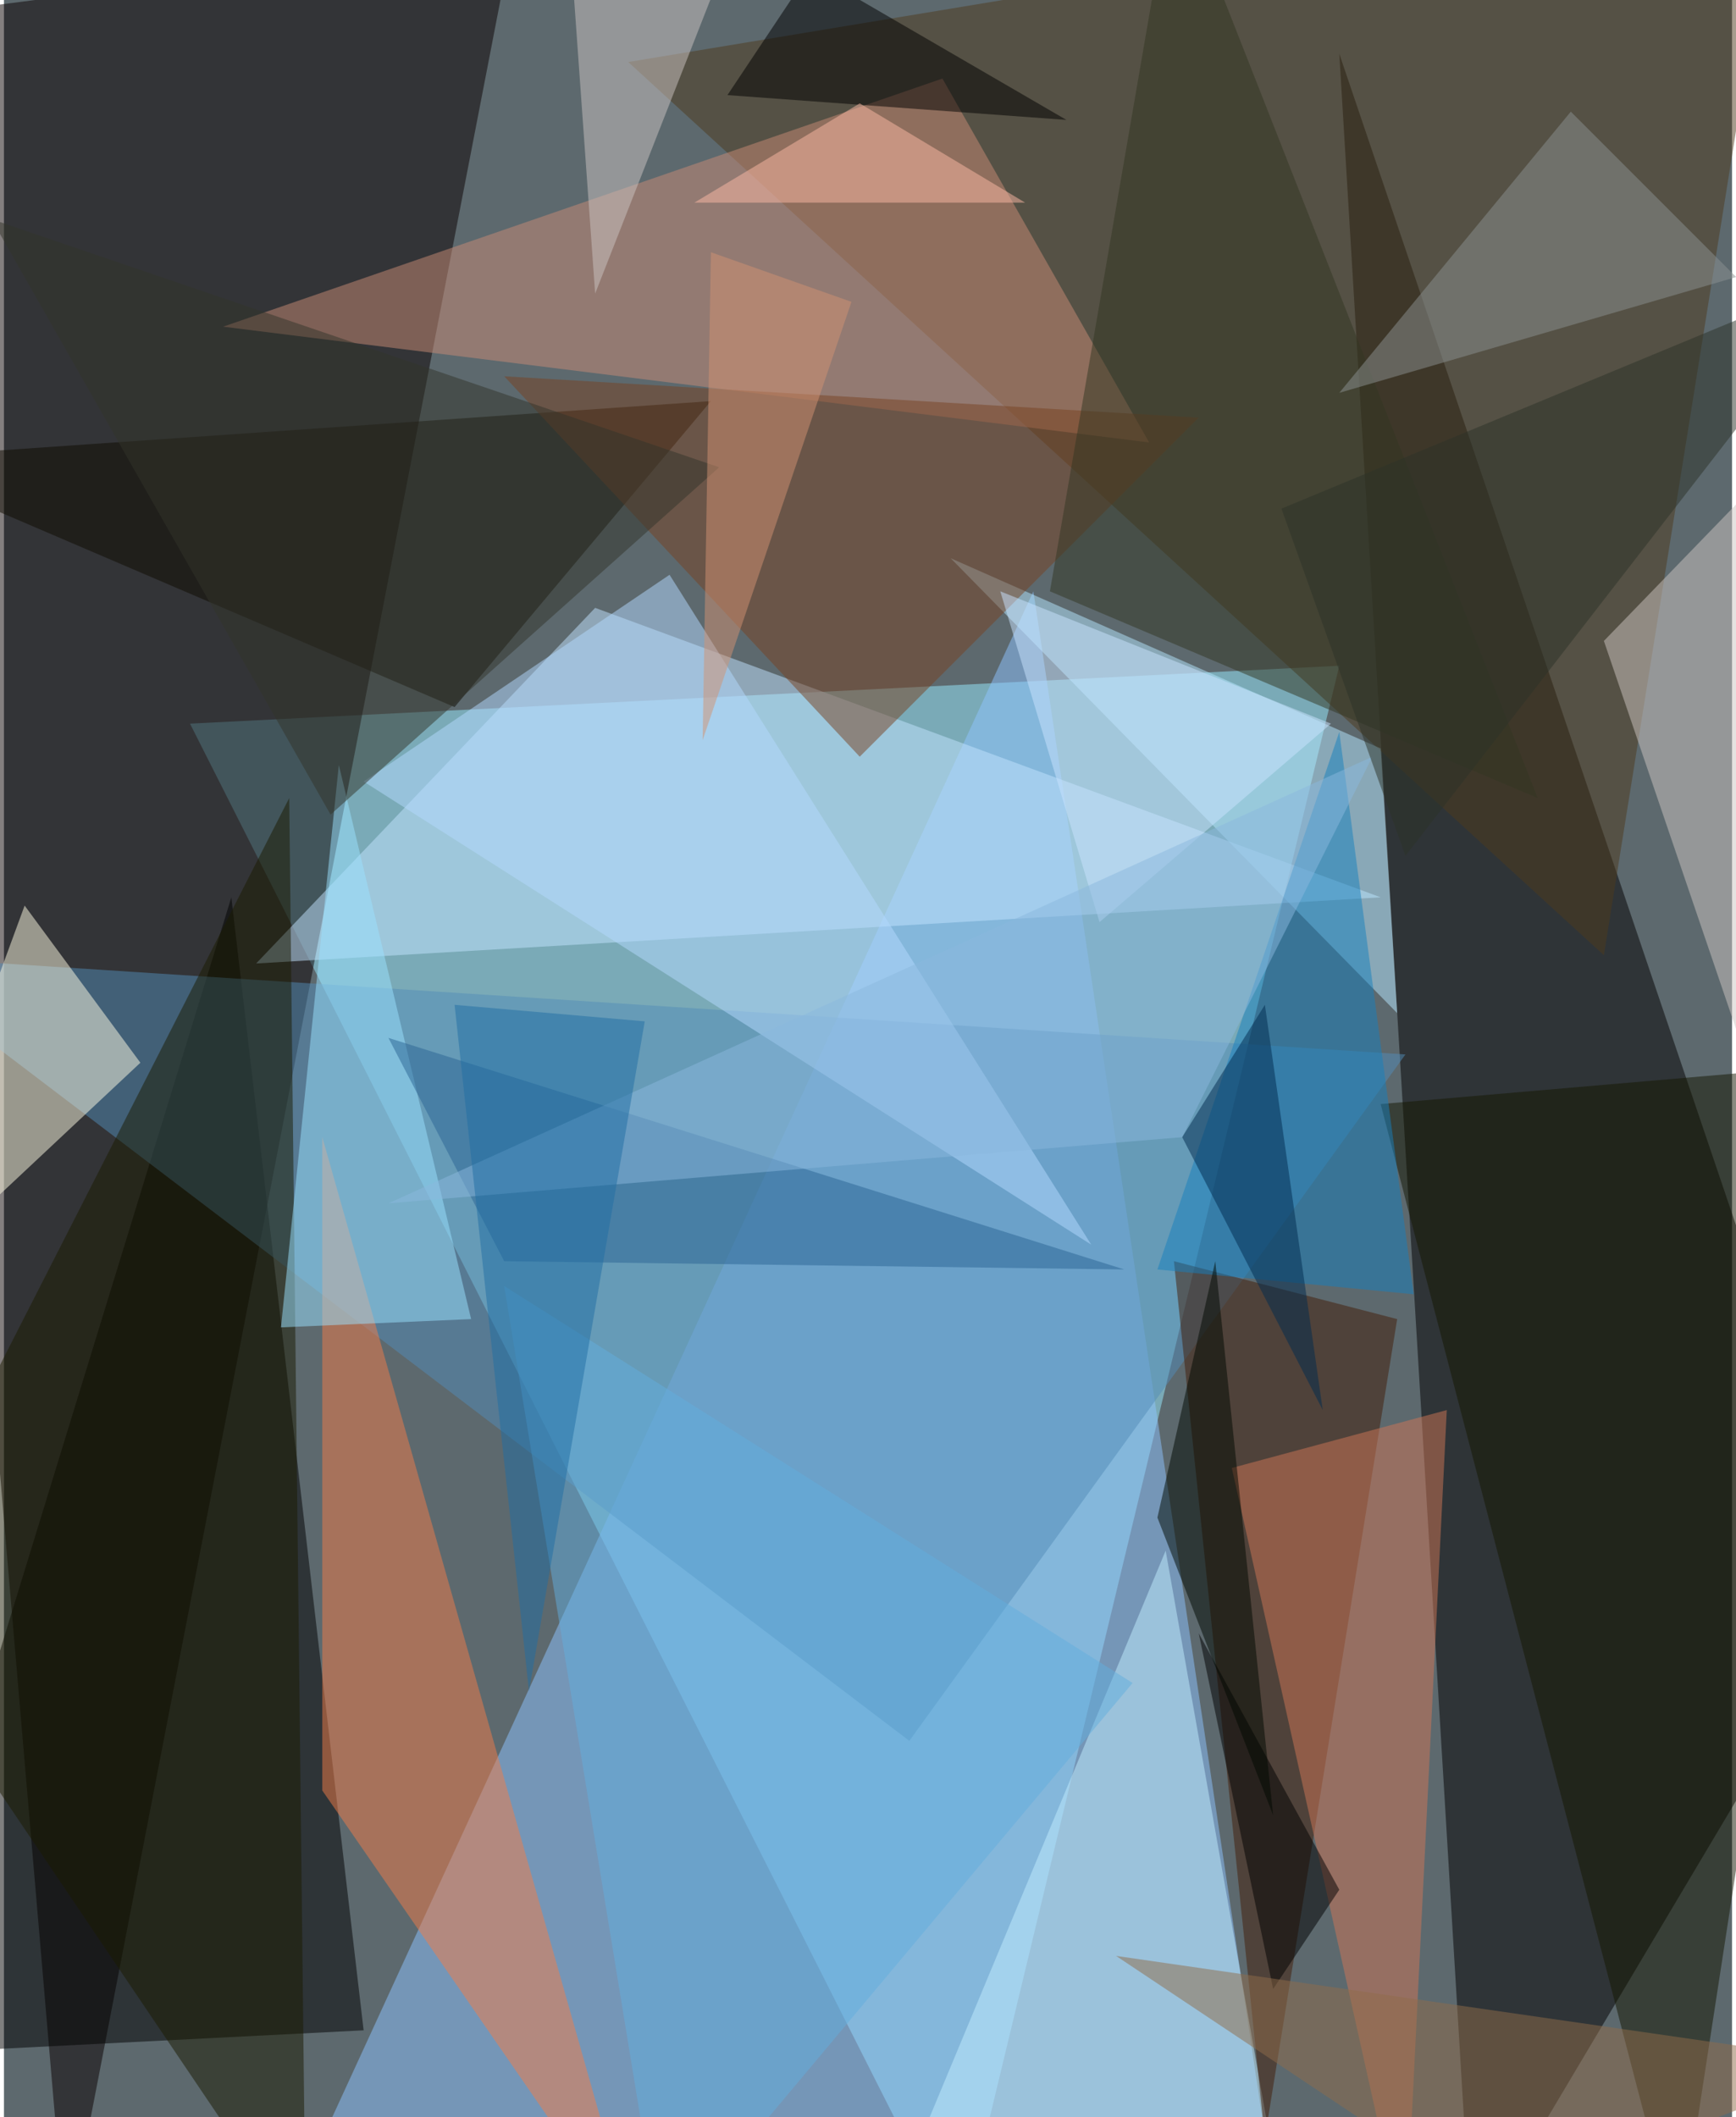<svg xmlns="http://www.w3.org/2000/svg" width="228" height="278" viewBox="0 0 836 1024"><path fill="#5d696e" d="M0 0h836v1024H0z"/><g fill-opacity=".502"><path fill="#97ecff" d="M462 1086L90 350l556-28z"/><path fill="#0a0100" d="M-62 10l308-40L30 1086z"/><path fill="#030000" d="M710 1086l188-316L646 26z"/><path fill="#8ec4ff" d="M618 1086L498 286l-364 792z"/><path d="M174 982l-64-548-172 560z"/><path fill="#4f3a1c" d="M858-62L302 30l472 432z"/><path fill="#c2e4ff" d="M122 466l164-172 380 140z"/><path fill="#538cb7" d="M-62 462l740 48-240 332z"/><path fill="#f27d49" d="M154 550v316l152 220z"/><path fill="#ca8c76" d="M106 158l448 56L454 38z"/><path fill="#0e0b00" d="M342 194l-404 28 280 120z"/><path fill="#fffbe4" d="M-62 634L66 514l-56-76z"/><path fill="#b5e7ff" d="M458 270l208 92 8 128z"/><path fill="#c2eeff" d="M422 1086l140-336 56 316z"/><path fill="#151600" d="M898 514l-232 20 144 552z"/><path fill="#421d06" d="M674 638l-64 396-44-424z"/><path fill="#1b1a00" d="M138 386l8 700-208-308z"/><path fill="#d07656" d="M594 710l104-28-20 404z"/><path fill="#99e2ff" d="M134 642l28-272 64 268z"/><path fill="#cec5c2" d="M774 310l124 364V182z"/><path fill="#794322" d="M578 202L414 366 242 182z"/><path fill="#b3d9ff" d="M174 378l352 224-204-324z"/><path fill="#177fbd" d="M682 626l-124-12 88-260z"/><path fill="#333623" d="M742 386L506 286l60-348z"/><path fill="#2b6594" d="M186 502l356 112-300-4z"/><path fill="#63adde" d="M546 814L242 622l76 464z"/><path d="M390-14l-40 60 164 12z"/><path fill="#cbc3c1" d="M286 142l80-204-92 36z"/><path fill="#8c9291" d="M758 54l80 80-192 56z"/><path fill="#c9e3ff" d="M530 446l-48-160 160 64z"/><path fill="#002a4f" d="M638 682l-28-196-40 64z"/><path d="M646 914l-68-124 36 172z"/><path fill="#32342a" d="M346 226L158 394-6 106z"/><path fill="#89b7dd" d="M186 582l384-32 92-184z"/><path fill="#216ea4" d="M310 494l-92-8 36 332z"/><path fill="#fcb9a6" d="M414 50l80 48H334z"/><path fill="#906d4a" d="M898 998l-180 68-180-120z"/><path fill="#000800" d="M558 734l28-124 28 268z"/><path fill="#2d3329" d="M618 246l280-116-220 284z"/><path fill="#d29273" d="M338 358l72-212-68-24z"/></g></svg>